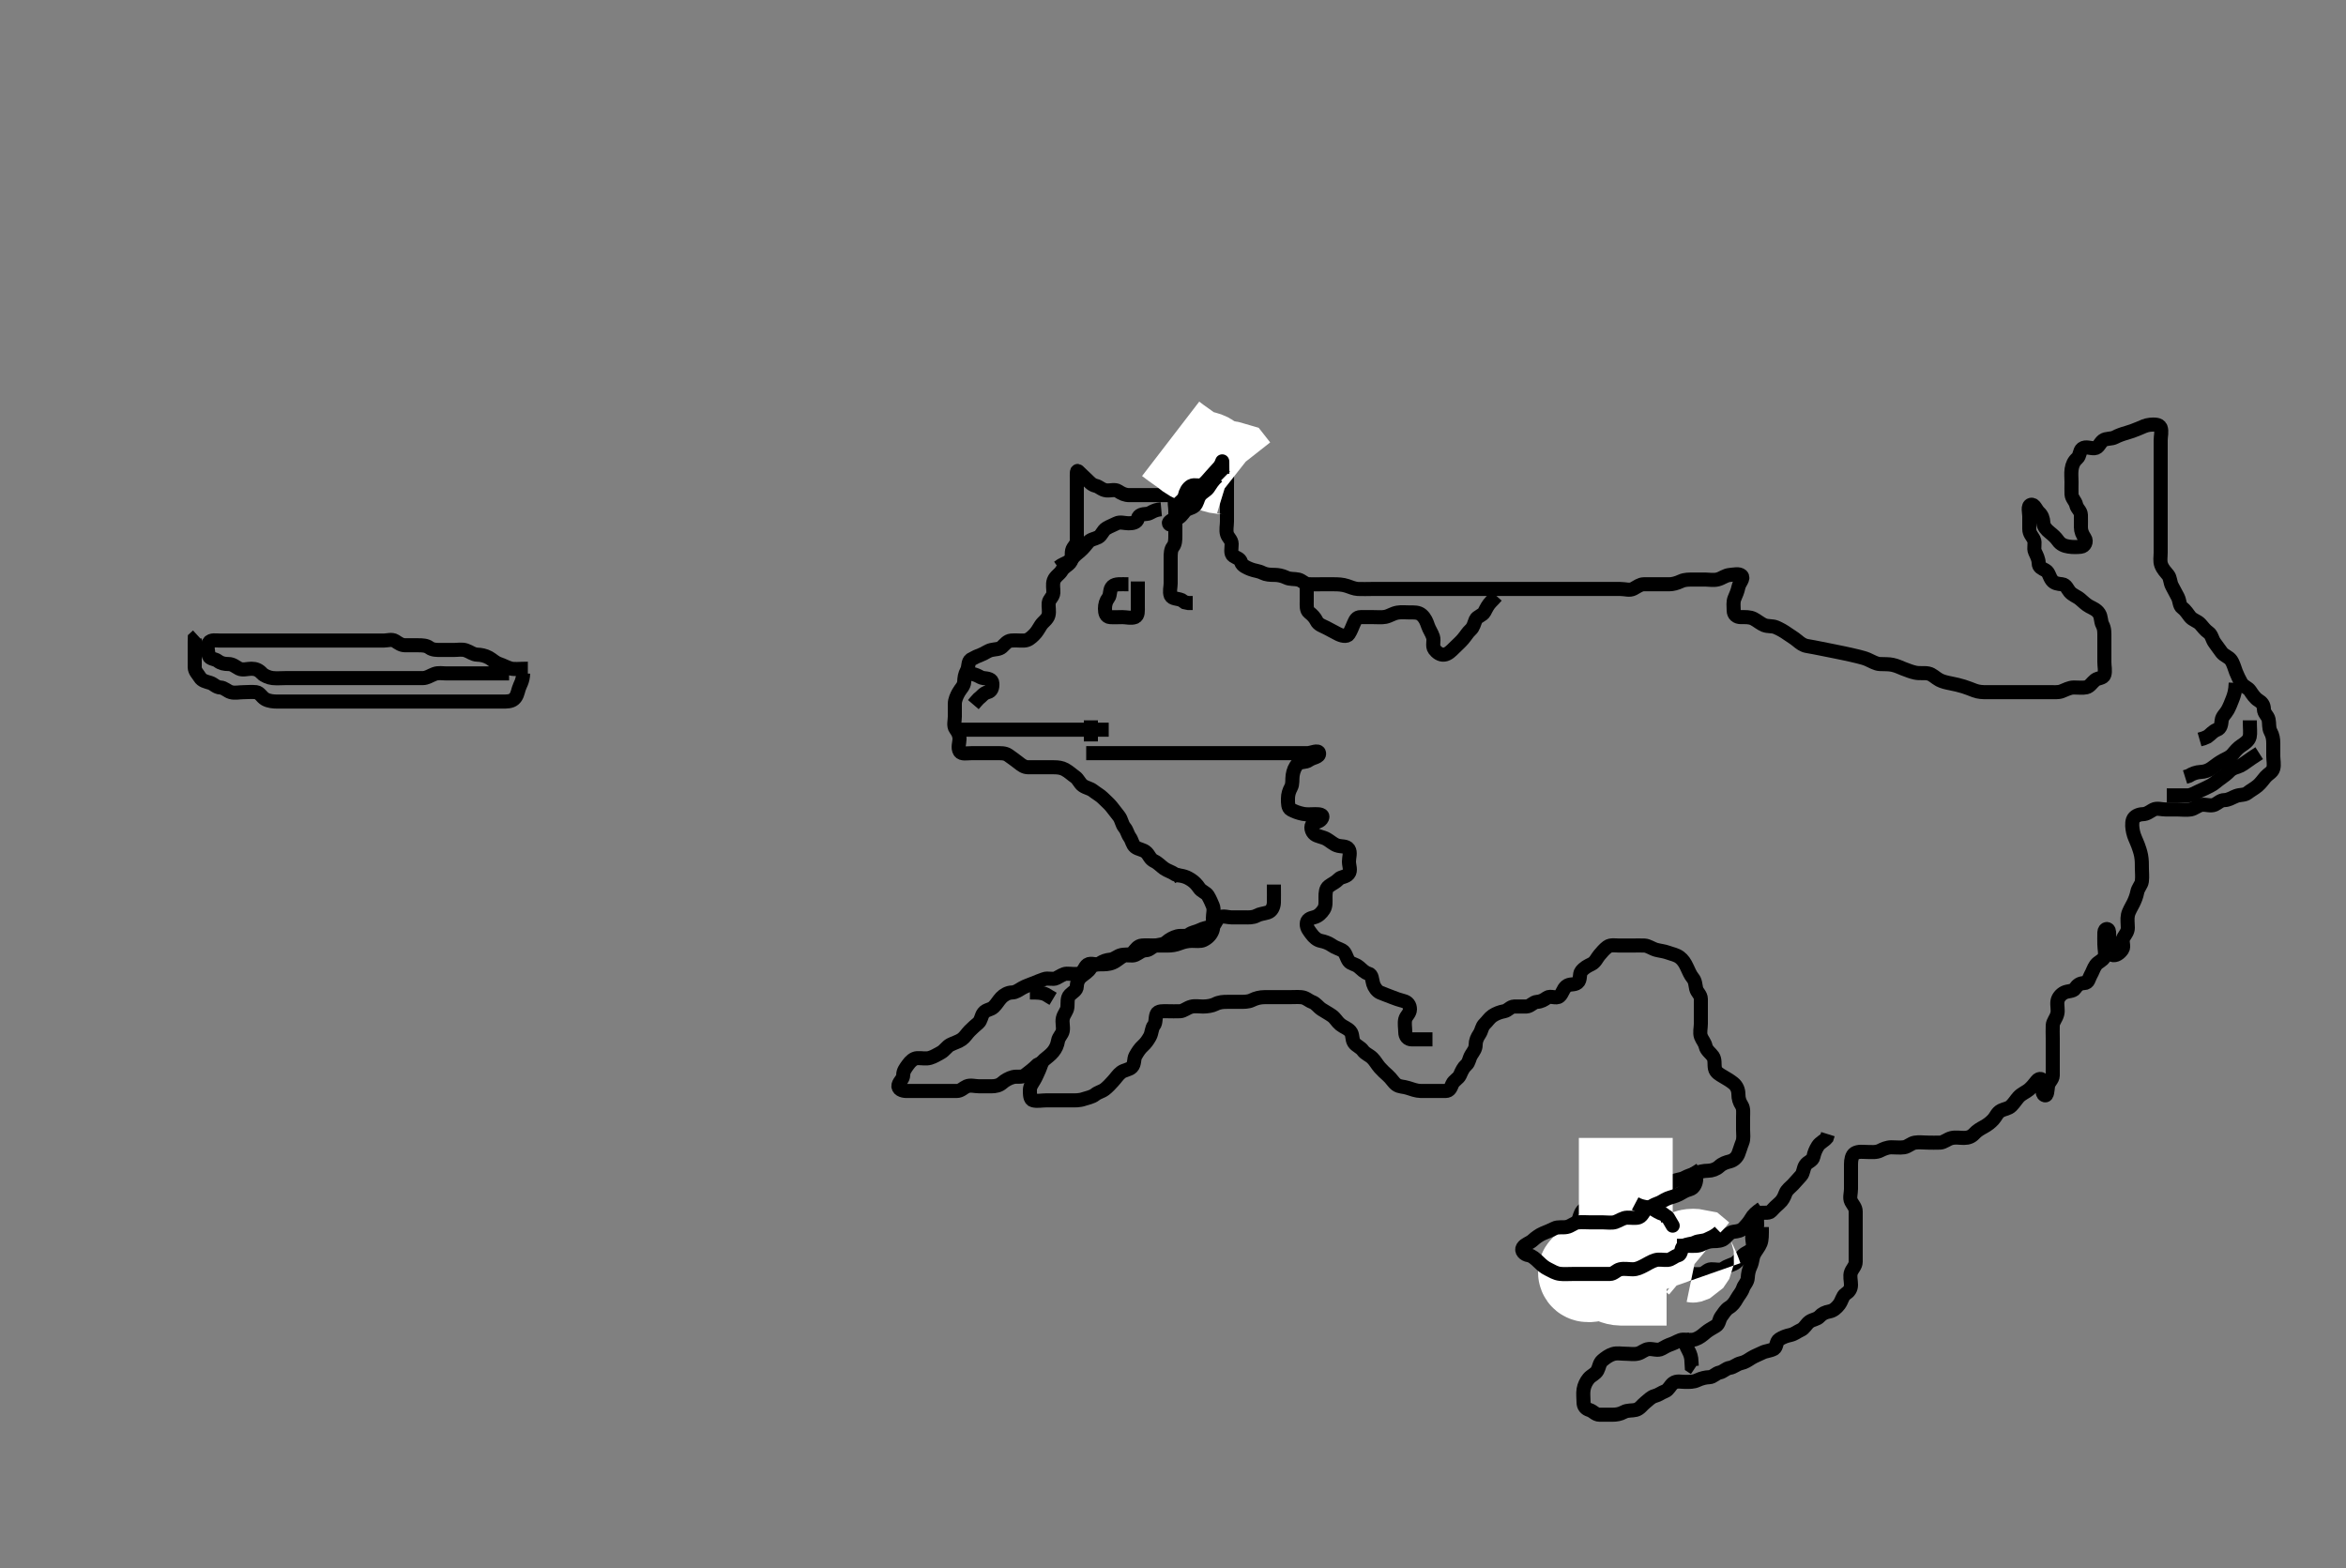 <svg width="500" height="334.262" xmlns="http://www.w3.org/2000/svg" xmlns:svg="http://www.w3.org/2000/svg" xmlns:xlink="http://www.w3.org/1999/xlink">
 <rect width="100%" height="100%" fill="#808080" stroke="none"/>
 <!-- Created with SVG-edit - http://svg-edit.googlecode.com/ -->
 <g display="inline" class="layer">
  <title>Layer 1</title>
  <path t="0,157,164,165,178,197,197,205,221,252,260,277,277,284,293,310,380,380,396,412,412,420,436,500,516,527,532,548,580,589,604,636,692,701,710,727,727,744,744,764,788,820,837,852,861,861,878,916,932,944,964,972,988,1012,1012,1052,1068,1078,1095,1100,1112,1132,1145,1145,1180,1204,1221,1244,1276,1300,1340,1380,1380,1396,1412,1524,1556,1716,1764,1892,1932,1964,2020,2044,2052,2084,2140,2156,2164,2196,2220,2231,2236,2252,2264,2282,2292,2293,2356,2356,2452,2468,2477,2485,2500,2588,2589,2599,2604,2604,2615,2621,2621,2637,2748,2748,2756,2765,2772,2788,2900,2908,2916,2916,2924,2932,2933,2940,2950,2956,3060,3076,3076,3084,3085,3092,3100,3140,3172,3183,3183,3200,3204,3228,3292,3324,3333,3484,3492,3492,3500,3508,3508,3876,3892,3916,3916" d="M112.5,142.531C110.675,142.531 109.637,142.705 108.805,142.474C108.029,142.259 107.15,141.767 106.361,141.506C105.512,141.224 104.949,140.591 104.2,140.178C103.361,139.717 102.5,139.556 101.7,139.531C100.799,139.502 100.19,138.913 99.3,138.616C98.442,138.33 97.615,138.531 96.675,138.531C95.667,138.531 94.911,138.531 94,138.531C93.1,138.531 92.189,138.548 91.5,138.031C90.874,137.561 90,137.531 89.1,137.531C88.2,137.531 87.3,137.531 86.4,137.531C85.5,137.531 84.952,137.085 84.215,136.616C83.523,136.177 82.5,136.531 81.743,136.531C80.675,136.531 79.984,136.531 79.021,136.531C78.1,136.531 77.2,136.531 76.3,136.531C75.4,136.531 74.5,136.531 73.7,136.531C72.8,136.531 71.9,136.531 71,136.531C70.1,136.531 69.2,136.531 68.3,136.531C67.4,136.531 66.5,136.531 65.7,136.531C64.8,136.531 63.9,136.531 63,136.531C62.1,136.531 61.2,136.531 60.3,136.531C59.4,136.531 58.5,136.531 57.7,136.531C56.8,136.531 55.9,136.531 55,136.531C54.1,136.531 53.2,136.531 52.3,136.531C51.4,136.531 50.5,136.531 49.7,136.531C48.8,136.531 47.9,136.531 47,136.531C46.1,136.531 44.93,136.275 44.536,136.967C44.059,137.805 44.332,138.847 44.501,139.73C44.646,140.486 45.798,140.372 46.447,140.884C47.062,141.368 47.8,141.531 48.7,141.531C49.6,141.531 50.177,142.1 50.936,142.495C51.703,142.894 52.7,142.531 53.6,142.531C54.5,142.531 55.18,142.812 55.833,143.531C56.275,144.016 57.322,144.437 58.089,144.52C58.995,144.618 59.9,144.531 60.8,144.531C61.7,144.531 62.6,144.531 63.5,144.531C64.3,144.531 65.257,144.531 66.153,144.531C66.847,144.531 67.875,144.531 68.821,144.531C69.675,144.531 70.615,144.531 71.5,144.531C72.3,144.531 73.2,144.531 74.1,144.531C75,144.531 75.9,144.531 76.8,144.531C77.7,144.531 78.6,144.531 79.385,144.531C80.325,144.531 81.333,144.531 82.089,144.531C83,144.531 83.9,144.531 84.8,144.531C85.701,144.531 86.667,144.531 87.5,144.531C88.333,144.531 89.196,144.541 90.1,144.531C91,144.52 91.703,143.988 92.6,143.652C93.451,143.334 94.3,143.531 95.2,143.531C96.1,143.531 97,143.531 97.9,143.531C98.8,143.531 99.7,143.531 100.6,143.531C101.5,143.531 102.3,143.531 103.136,143.531C104.153,143.531 104.847,143.531 105.864,143.531L106.805,143.531L107.667,143.531L108.5,143.531" id="svg_1" stroke-width="3" stroke="#000" fill="none"/>
  <path t="5382,5556,5564,5593,5604,5612,5622,5652,5673,5690,5692,5716,5741,5748,5748,5772,5789,5884,5900,5900,5908,5916,5924,5924,5932,6013,6028,6044,6068,6068,6116,6132,6132,6156,6173,6191,6191,6196,6207,6236,6257,6257,6269,6284,6292,6300,6324,6372,6391,6407,6407,6444,6444,6476,6492,6500,6532,6556,6580,6580,6604,6625,6641,6641,6740,6748,6748,6758,6764,6765,6775,6780,6780,6796,6900,6909,6916,6940,6940,6948,7076,7092,7124,7132,7156,7300,7356,7484,7541,7652,7684,7684,7700,7772,7876,7884" d="M111.5,143.531C111.443,145.231 110.814,145.953 110.557,146.831C110.304,147.695 110.156,148.488 109.5,149.031C108.897,149.53 108,149.531 107.1,149.531C106.2,149.531 105.3,149.531 104.4,149.531C103.5,149.531 102.7,149.531 101.8,149.531C100.9,149.531 99.979,149.531 99.016,149.531C98.325,149.531 97.385,149.531 96.4,149.531C95.5,149.531 94.7,149.531 93.8,149.531C92.9,149.531 92,149.531 91.089,149.531C90.179,149.531 89.325,149.531 88.385,149.531C87.5,149.531 86.7,149.531 85.8,149.531C84.864,149.531 84.016,149.531 83.153,149.531C82.257,149.531 81.3,149.531 80.4,149.531C79.5,149.531 78.7,149.531 77.8,149.531C76.9,149.531 76,149.531 75.1,149.531C74.2,149.531 73.3,149.531 72.4,149.531C71.5,149.531 70.743,149.531 69.847,149.531C68.984,149.531 68.021,149.531 67.1,149.531C66.2,149.531 65.3,149.531 64.4,149.531C63.5,149.531 62.7,149.531 61.8,149.531C60.864,149.531 60.016,149.533 59.153,149.531C58.253,149.529 57.294,149.443 56.521,149.01C55.789,148.601 55.347,147.616 54.613,147.532C53.681,147.426 52.667,147.531 51.911,147.531C51,147.531 50.066,147.771 49.205,147.526C48.427,147.306 47.791,146.57 46.983,146.532C46.042,146.489 45.559,145.772 44.795,145.535C43.939,145.271 43.06,145.128 42.584,144.332C42.17,143.64 41.518,143.095 41.5,142.231C41.481,141.331 41.5,140.431 41.5,139.531C41.5,138.731 41.5,137.831 41.5,136.931L41.521,136.052L42.147,135.478" id="svg_2" stroke-width="3" stroke="#000" fill="none"/>
  <path t="12404,12604,12612,12622,12638,12756,12772,12860,12876,12876,12889,12900,13044,13060,13060,13073,13076,13140,13148,13172,13189,13212,13223,13252,13316,13564,13612,13636,13684,13708,13756,13884,13884,13908,13988,14028,14060,14092,14172,14308,14325,14325,14380,14392,14404,14436,14452,14500,14692,14700,14732,14836,14836,14884,14932,14948,14972,14972,14996,15028,15052,15052,15076,15124,15164,15204,15204,15236,15276,15295,15311,15316,15340,15372,15380,15388,15404,15428,15436,15540,15564,15636,15645,15676,15708,15716,15740,15756,15812,15836,15892,15956,15980,15980,16036,16134,16164,16164,16204,16244,16292,16340,16548,16628,16732,16740,16756,16788,16820,16820,16836,16964,17068,17164,17172,17196,17436,17449,17450,17468,17468,17748,17980,18140,18151,18151,18156,18168,18364,18428,18428,18484,18502,18508,18692,18703,18708,18708,18724,18748,18770,18876,18886,18892,18908,19036,19044,19053,19060,19070,19070,19116,19116,19124,19148,19228,19244,19254,19276,19300,19321,19324,19356,19364,19380,19460,19471,19476,19488,19676,19676,19688,19692,19705,19705,19708,19716,20004,20004,20028" d="M249.5,105.531C247.8,105.531 246.9,105.531 246,105.531C245.1,105.531 244.2,105.531 243.3,105.531C242.4,105.531 241.5,105.531 240.7,105.531C239.8,105.531 239.113,105.216 238.333,104.698C237.626,104.227 236.74,104.599 235.852,104.526C234.824,104.442 234.329,103.718 233.5,103.531C232.616,103.331 232.163,102.68 231.525,102.106C230.947,101.585 230.364,100.989 229.784,100.447C229.441,100.126 229.5,101.031 229.5,101.931C229.5,102.831 229.5,103.731 229.5,104.631C229.5,105.531 229.5,106.331 229.5,107.231C229.5,108.131 229.5,109.031 229.5,109.931C229.5,110.831 229.5,111.731 229.5,112.631C229.5,113.531 229.519,114.331 229.5,115.231C229.482,116.095 228.682,116.525 228.501,117.332C228.305,118.209 228.646,119.254 228.064,119.92C227.454,120.618 226.715,120.878 226.279,121.631C225.823,122.417 224.903,122.828 224.585,123.731C224.286,124.584 224.537,125.532 224.5,126.331C224.457,127.249 223.584,127.685 223.5,128.531C223.421,129.327 223.688,130.259 223.464,131.131C223.241,131.997 222.298,132.552 221.857,133.231C221.342,134.023 221.011,134.717 220.333,135.364C219.701,135.968 219.144,136.502 218.2,136.531C217.3,136.558 216.396,136.442 215.5,136.531C214.654,136.615 214.194,137.301 213.553,137.884C212.973,138.41 212.178,138.336 211.301,138.532C210.494,138.713 209.925,139.239 209.111,139.542C208.377,139.814 207.763,140.09 206.936,140.567C206.247,140.965 206.502,142.151 206.075,142.931C205.624,143.753 205.537,144.532 205.5,145.331C205.457,146.249 204.726,146.801 204.279,147.631C203.929,148.279 203.505,149.131 203.5,150.031C203.495,150.931 203.5,151.831 203.5,152.731C203.5,153.631 203.163,154.68 203.667,155.364C204.147,156.017 204.5,156.631 204.5,157.531C204.5,158.331 204.05,159.377 204.557,160.174C204.953,160.796 206.1,160.531 207,160.531C207.9,160.531 208.804,160.531 209.821,160.531C210.5,160.531 211.478,160.531 212.299,160.531C213.2,160.531 214.168,160.454 214.9,160.967C215.69,161.521 216.318,161.976 217.064,162.556C217.688,163.042 218.262,163.529 219.153,163.531C220.016,163.533 220.979,163.531 221.9,163.531C222.8,163.531 223.7,163.531 224.6,163.531C225.5,163.531 226.291,163.632 227,164.031C227.879,164.525 228.445,165.103 229.111,165.556C229.838,166.052 230.118,166.994 230.785,167.446C231.545,167.959 232.312,168.02 232.936,168.506C233.682,169.086 234.5,169.531 235,170.031C235.7,170.731 236.361,171.277 236.889,171.931C237.491,172.675 237.991,173.341 238.475,173.967C239.052,174.713 239.086,175.68 239.667,176.364C240.232,177.031 240.278,177.747 240.784,178.447C241.286,179.14 241.318,179.99 241.936,180.506C242.569,181.033 243.699,181.063 244.333,181.698C244.968,182.332 245.103,183.111 246,183.531C246.793,183.902 247.427,184.62 248.1,185.095C248.835,185.613 249.7,185.815 250.5,186.364L251.215,186.615L251.721,187.41" id="svg_3" stroke-width="3" stroke="#000" fill="none"/>
  <path t="24005,24132,24172,24182,24236,24268,24292,24364,24372,24412,24420,24451,24475,24603,24619,24635,24667,24867,24868,24876,24923,24995,24995,25004,25017,25028,25035,25035,25044,25044,25051,25060,25099,25163,25187,25204,25267,25276,25276,25291,25307,25307,25331,25351,25356,25356,25387,25396,25435,25451,25452,25460,25475,25491,25523,25539,25555,25569,25569,25580,25603,25619,25651,25675,25676,25686,25686,25692,25702,25708,25731,25753,25753,25756,25795,25811,25811,25820,25836,25852,25852,25870,25886,25907,25919,25937,25955,26003,26012,26051,26075,26115,26139,26148,26148,26179,26307,26308,26320,26324,26339,26348,26507,26508,26521,26532,26683,26692,26705,26708,26732,26787,26835,26867,26907,26931,26971,27005,27027,27043,27059,27083,27084,27092,27107,27131,27140,27148,27156,27173,27211,27223,27243,27291,27307,27308,27323,27340,27348,27363,27373,27466,27531,27539,27548,27611,27659,27699,27700,27715" d="M250.5,186.531C252.2,186.588 253.024,186.991 253.796,187.478C254.498,187.921 255.099,188.54 255.553,189.235C256.048,189.993 257.052,190.229 257.443,190.888C257.923,191.697 258.171,192.338 258.479,193.052C258.828,193.859 258.5,194.831 258.5,195.731C258.5,196.631 258.686,197.573 258.415,198.331C258.092,199.232 257.42,199.921 256.5,200.364C255.853,200.676 254.9,200.526 254,200.531C253.089,200.536 252.181,200.759 251.5,201.031C250.525,201.419 249.701,201.53 248.8,201.531C247.9,201.532 247,201.531 246.1,201.531C245.2,201.531 244.296,201.449 243.4,201.531C242.489,201.615 242.135,202.28 241.479,203.01C240.924,203.628 239.963,203.357 239.021,203.552C238.154,203.731 237.513,204.446 236.7,204.53C235.805,204.622 235.113,204.845 234.333,205.364C233.626,205.835 232.547,205.102 231.785,205.616C231.118,206.067 230.956,207.272 230.1,207.495C229.228,207.722 228.299,207.523 227.333,207.531C226.685,207.536 225.89,208.083 225.143,208.474C224.394,208.865 223.351,208.361 222.5,208.698C221.797,208.976 220.959,209.252 220.21,209.584C219.329,209.973 218.673,210.12 217.857,210.588C217.045,211.054 216.5,211.506 215.7,211.531C214.799,211.56 213.98,212.032 213.4,212.631C212.837,213.212 212.409,214.017 211.784,214.615C211.083,215.286 210.201,215.135 209.614,215.888C209.092,216.558 209.138,217.467 208.5,218.031C207.917,218.546 207.274,219.074 206.621,219.752C206.064,220.332 205.625,221.072 204.979,221.531C204.282,222.026 203.341,222.267 202.5,222.698C201.836,223.038 201.283,223.957 200.5,224.364C199.756,224.751 199.078,225.217 198.2,225.474C197.334,225.727 196.399,225.483 195.5,225.531C194.697,225.574 194.037,226.204 193.525,226.92C193.017,227.631 192.513,228.236 192.5,229.131C192.487,230.01 191.702,230.461 191.505,231.235C191.273,232.146 192.301,232.53 193.2,232.531C194.1,232.532 195,232.531 195.9,232.531C196.8,232.531 197.7,232.531 198.6,232.531C199.5,232.531 200.3,232.531 201.2,232.531C202.1,232.531 203,232.533 203.9,232.531C204.796,232.529 205.307,231.86 206.021,231.552C206.828,231.203 207.8,231.531 208.7,231.531C209.6,231.531 210.5,231.531 211.3,231.531C212.2,231.531 212.992,231.342 213.584,230.815C214.186,230.279 215.037,229.784 215.9,229.567C216.774,229.347 217.8,229.693 218.447,229.178C219.066,228.686 219.8,228.174 220.5,227.531L221.1,226.967L221.889,226.556" id="svg_4" stroke-width="3" stroke="#000" fill="none"/>
  <path t="31820,31987,31987,32021,32021,32028,32163,32171,32187,32187,32203,32228,32235,32259,32275,32291,32291,32308,32318,32355,32371,32385,32396,32419,32419,32427,32443,32451,32468,32485,32492,32523,32539,32552,32569,32587,32619,32628,32643,32652,32669,32691,32715,32739,32753,32771,32771,32795,32795,32819,32859,32869,32869,32886,32891,32923,32936,32939,32964,33003,33011,33019,33059,33075,33091,33131,33164,33187,33187,33211,33251,33300,33321,33337,33364,33419,33475,33476,33492,33555,33619,33652,33675,33700,33708,33722,33732,33763,33795,33883,33884,33932,34019,34043,34083,34092,34147,34243,34259,34284,34300,34300,34316,34323,34340,34356,34356,34364,34374,34380,34390,34407,34412,34423,34440,34468,34475,34515,34531,34541,34541,34563,34564,34587,34611,34627,34641,34644,34668,34691,34731,34747,34763,34827,34867,34908,34916,34939,34979,34995,35019,35052,35052,35107,35116,35131,35147,35148,35267,35275,35276,35284,35307,35523,35531,35532,35542,35547,35563,35747,35759,35759,35763,35764,35764,35947,35960,35963,35977,35979,35995,35995,36143,36160,36160,36267,36277,36277,36283,36284,36294,36311,36395,36419,36428,36429,36439,36452,36453,36454,36462,36467,36478,36691,36699,36712,36712,36715,36728,36915,36929,36929,36931,36947,37267,37280,37280,37283,37283,37296,37523,37523,37539,37595,37595,37614,37635,37675,37747,37755,37779,37811,37811,37819,37851,37867,37881,37884,37893,37947,37955,37955,37971,37982,38035,38059,38067,38099,38115,38139,38171,38187,38199,38203,38216,38233,38275,38283,38307,38307,38323,38355,38371,38383,38387,38403,38435,38451,38475,38515,38515,38523,38547,38547,38566,38611,38611,38683,38715,38715,38733,38751,38755,38779,38787,39019,39034,39219,39227,39228,39235,39236,39251,39259,39547,39555,39555,39568,39571,39572,39755,39755,39769,39769,39771,39780,39780,39795,39843,39853,39859,39899,39923,39936,39954,39987,40027,40059,40075,40123,40139,40139,40154,40164,40195,40211,40227,40243,40339,40355,40363,40364,40379,40411,41331,41339,41340,41340,41371,41371,41371,41563,41563,41573,41579,41579,41590,41595,41607,41611,41635,41667,41683,41707,41731,41747,41747,41787,41867,41875,41883,41979,41991,41995,42019,42019,42084,42092,42099,42115,42115,42155,42155,42163,42179,42192,42195,42209,42211,42227,42251,42260,42260,42267,42276,42299,42323,42323,42347,42360,42363,42379,42379,42393,42393,42409,42411,42421,42475,42483,42493,42515,42555,42579,42593,42610,42612,42620,42635,42659,42683,42723,42755,42835,42867,42883,42939,42960,42979,43035,43075,43084,43171,43171,43194,43204,43204,43213,43331,43345,43345,43347,43362,43362,43491,43512,43512,43529,43547,43562,43579,43580,43596,43613,43629,43651,43683,43696,43699,43715,43730,43731,43747,43787,43803,43819,43843,43883,43883,43923,43946,43946,43956,43995,44003,44035,44051,44064,44163,44180,44219,44739,44755,44755,44765,44883,44899,44899,44947,44971,44987,44987,45019,45035,45051,45083,45107,45117,45133,45155,45187,45200,45200,45235,45235,45251,45267,45276,45339,45350,45350" d="M271.5,188.531C271.5,190.536 271.538,191.281 271.5,192.388C271.471,193.223 271.066,194.205 270.2,194.474C269.339,194.741 268.546,194.773 267.8,195.178C267.039,195.592 266.1,195.531 265.2,195.531C264.3,195.531 263.4,195.531 262.5,195.531C261.7,195.531 260.663,195.096 259.857,195.588C259.119,196.039 259.066,197.205 258.2,197.474C257.339,197.741 256.463,197.857 255.7,198.247C254.947,198.631 254.062,198.694 253.447,199.178C252.798,199.69 251.774,199.347 250.9,199.567C250.037,199.784 249.186,200.279 248.584,200.815C247.992,201.342 247.178,201.336 246.301,201.532C245.494,201.713 245.065,202.512 244.2,202.531C243.302,202.55 242.752,203.159 241.979,203.51C241.179,203.874 240.147,203.392 239.4,203.752C238.665,204.107 238.047,204.796 237.153,205.174C236.283,205.541 235.4,205.531 234.5,205.531C233.7,205.531 232.83,205.641 232.416,206.332C231.939,207.127 231.14,207.538 230.475,208.106C229.878,208.614 229.519,209.332 229.5,210.231C229.481,211.095 228.659,211.41 228.021,212.052C227.382,212.695 227.582,213.735 227.5,214.631C227.416,215.542 226.739,216.069 226.521,217.031C226.322,217.909 226.667,218.847 226.499,219.73C226.354,220.487 225.645,220.979 225.495,221.831C225.332,222.759 225.018,223.468 224.447,224.174C223.856,224.905 223.148,225.358 222.553,225.884C221.915,226.447 221.844,227.221 221.479,228.01C221.123,228.781 220.864,229.443 220.443,230.174C219.975,230.985 219.5,231.531 219.5,232.331C219.5,233.231 219.491,234.343 220.204,234.526C221.072,234.75 222,234.531 222.9,234.531C223.8,234.531 224.7,234.531 225.6,234.531C226.5,234.531 227.3,234.531 228.2,234.531C229.1,234.531 230.04,234.573 230.984,234.247C231.692,234.002 232.739,233.829 233.379,233.31C234.051,232.764 234.79,232.68 235.447,232.178C236.124,231.662 236.63,231.074 237.216,230.447C237.859,229.758 238.25,229.083 238.936,228.556C239.59,228.054 240.689,227.992 241.215,227.447C241.881,226.757 241.601,225.74 242,225.031C242.494,224.152 242.947,223.477 243.525,222.956C244.163,222.382 244.624,221.753 245.075,220.931C245.503,220.151 245.427,219.181 245.925,218.556C246.411,217.948 246.16,217.067 246.511,216.142C246.787,215.412 247.9,215.531 248.8,215.531C249.7,215.531 250.601,215.579 251.5,215.531C252.303,215.488 252.922,214.828 253.9,214.567C254.674,214.361 255.6,214.535 256.385,214.531C257.325,214.526 258.332,214.361 258.979,214.031C259.898,213.562 260.7,213.531 261.6,213.531C262.5,213.531 263.3,213.531 264.2,213.531C265.1,213.531 266.021,213.557 266.805,213.178C267.693,212.749 268.521,212.541 269.5,212.531C270.289,212.523 271.015,212.531 272.089,212.531C272.9,212.531 273.8,212.531 274.7,212.531C275.6,212.531 276.503,212.467 277.3,212.531C278.343,212.615 278.863,213.267 279.649,213.556C280.493,213.867 280.935,214.642 281.685,215.131C282.471,215.643 283.155,215.987 283.889,216.506C284.603,217.01 284.939,217.773 285.667,218.364C286.363,218.93 287.148,219.096 287.796,219.831C288.379,220.493 288.071,221.484 288.585,222.246C289.037,222.913 289.972,223.197 290.475,223.92C290.942,224.593 291.824,224.863 292.5,225.531C293.086,226.11 293.495,226.902 294.075,227.556C294.579,228.126 295.261,228.76 295.795,229.231C296.572,229.917 296.948,230.693 297.61,231.178C298.279,231.669 299.119,231.56 300.095,231.884C300.858,232.136 301.874,232.513 302.821,232.531C303.5,232.544 304.615,232.531 305.5,232.531C306.3,232.531 307.2,232.542 308.1,232.531C308.979,232.52 309.171,231.847 309.521,231.052C309.854,230.293 310.853,229.849 311.143,229.179C311.561,228.211 311.888,227.516 312.525,226.956C313.115,226.439 313.097,225.593 313.585,224.816C314.05,224.076 314.5,223.531 314.5,222.731C314.5,221.831 314.815,221.144 315.333,220.364C315.804,219.657 315.785,218.853 316.416,218.247C316.989,217.697 317.441,216.954 318.111,216.506C318.846,216.013 319.711,215.698 320.6,215.531C321.396,215.381 321.856,214.56 322.7,214.531C323.599,214.5 324.501,214.568 325.3,214.531C326.218,214.488 326.715,213.592 327.6,213.531C328.498,213.469 329.054,213.113 329.721,212.652C330.451,212.148 331.68,212.908 332.333,212.364C333.023,211.79 333.057,210.874 333.8,210.235C334.551,209.59 335.501,210.024 336.215,209.446C336.959,208.842 336.513,207.68 337.021,207.031C337.621,206.263 338.334,205.897 339.2,205.478C340.018,205.083 340.352,204.166 340.853,203.584C341.408,202.938 341.894,202.325 342.584,201.815C343.268,201.309 344.336,201.531 345.101,201.531C346.095,201.531 346.843,201.531 347.864,201.531C348.7,201.531 349.601,201.483 350.5,201.531C351.303,201.574 352.102,202.206 352.985,202.447C353.693,202.64 354.704,202.741 355.479,203.031C356.338,203.352 357.258,203.49 358,204.052C358.665,204.555 359.115,205.243 359.525,206.131C359.9,206.943 360.267,207.828 360.784,208.447C361.333,209.104 361.305,209.853 361.501,210.73C361.682,211.537 362.482,211.966 362.5,212.931C362.517,213.831 362.5,214.731 362.5,215.631C362.5,216.531 362.5,217.331 362.5,218.231C362.5,219.131 362.211,220.083 362.511,220.92C362.774,221.657 363.329,222.162 363.521,223.031C363.707,223.878 364.593,224.456 365.064,225.131C365.576,225.865 365.326,226.848 365.503,227.731C365.672,228.58 366.565,229.047 367.188,229.416C368.186,230.008 368.734,230.317 369.433,230.878C370.169,231.47 370.496,232.33 370.5,233.167C370.505,234.179 370.725,234.851 371.216,235.614C371.634,236.263 371.5,237.231 371.5,238.131C371.5,239.031 371.5,239.931 371.5,240.831C371.5,241.731 371.683,242.685 371.333,243.531C371.009,244.316 370.82,245.094 370.489,245.92C370.174,246.71 369.5,247.323 368.699,247.53C367.827,247.754 367.108,247.975 366.4,248.631C365.806,249.181 364.9,249.52 364,249.531C363.089,249.542 362.181,249.759 361.5,250.031C360.525,250.42 359.805,250.584 359,251.031C358.2,251.475 357.202,251.372 356.553,251.884C355.938,252.368 355.2,252.531 354.3,252.531C353.4,252.531 352.5,252.531 351.7,252.531C350.8,252.531 350.113,252.845 349.333,253.364C348.626,253.835 347.7,253.513 346.8,253.531C345.899,253.549 345.115,253.983 344.4,254.631C343.875,255.107 342.959,255.252 342.21,255.584C341.329,255.973 340.588,256.167 339.857,256.588C339.046,257.056 338.362,257.208 337.667,257.698C336.952,258.201 336.783,258.931 336.496,259.826C336.252,260.587 335.513,261.052 335.5,261.931C335.487,262.826 334.774,263.405 334.511,264.142C334.211,264.979 334.5,265.931 334.5,266.831C334.5,267.731 334.244,268.756 334.721,269.41C335.232,270.109 335.173,271.013 335.857,271.474C336.641,272.001 337.7,271.531 338.6,271.531C339.5,271.531 340.3,271.531 341.136,271.531C342.153,271.531 342.847,271.531 343.864,271.531C344.8,271.531 345.701,271.531 346.385,271.531C347.325,271.531 348.333,271.531 349.195,271.531C350.021,271.531 350.984,271.531 351.847,271.531C352.743,271.531 353.7,271.531 354.6,271.531C355.5,271.531 356.3,271.531 357.2,271.531C358.1,271.531 359,271.531 359.9,271.531C360.8,271.531 361.709,271.655 362.6,271.531C363.402,271.419 363.856,270.56 364.7,270.531C365.599,270.5 366.638,270.853 367.333,270.364C368.049,269.862 368.757,269.704 369.5,269.364C370.303,268.997 370.789,268.22 371.5,267.531C372.091,266.958 373.149,266.743 373.479,266.01C373.841,265.208 373.305,264.209 373.501,263.332C373.682,262.525 374.49,262.01 374.5,261.131C374.511,260.231 374.262,259.091 374.943,258.652C375.574,258.246 376.91,258.756 377.447,258.174C378.063,257.508 378.465,257.086 379.215,256.447C379.88,255.879 380.238,255.169 380.525,254.382C380.829,253.55 381.612,253.052 382.147,252.478C382.787,251.793 383.318,251.17 383.853,250.584C384.38,250.005 384.317,249.035 384.785,248.332C385.315,247.537 386.306,247.47 386.5,246.531C386.663,245.743 386.956,245.005 387.447,244.235C387.897,243.53 388.796,243.174 389.333,242.531L389.584,241.731" id="svg_5" stroke-width="3" stroke="#000" fill="none"/>
  <path t="46789,46995,47006,47012,47012,47020,47020,47037,47037,47044,47059,47091,47091,47103,47119,47119,47147,47187,47195,47203,47219,47243,47243,47252,47259,47269,47275,47287,47302,47363,47371,47379,47387,47395,47403,47420,47420,47451,47469,47475,47515,47523,47547,47555,47579,47595,47611,47611,47620,47637,47653,47675,47699,47699,47707,47720,47723,47731,47739,47771,47779,47803,47820,47827,47859,47859,47883,47907,47923,47947,47963,47979,48011,48027,48067,48107,48163,48187,48205,48221,48222,48238,48255,48259,48259,48323,48347,48347,48355,48387,48395,48419,48427,48439,48455,48491,48499,48531,48531,48555,48579,48579,48595,48611,48627,48627,48639,48659,48673,48675,48699,48747,48756,48756,48811,48823,48827,48843,48859,48883,48899,48899,48915,48924,48940,48947,48963,48974,48995,49007,49023,49040,49041,49057,49075,49099,49107,49115,49124,49131,49141,49158,49179,49179,49211,49227,49252,49252,49260,49283,49307,49326,49347,49359,49379,49392,49419,49475,49492,49509,49526,49547,49587,49587,49609,49626,49636,49659,49683,49699,49709,49716,49731,49771,49795,49810,49810,49820,49851,49860,49883,50059,50083,50083,50099,50131,50163,50219,50227,50243,50243,50267,50283,50315,50331,50347,50360,50361,50378,50379,50387,50403,50411,50419,50491,50491,50510,50528,50531,50563,50595,50611,50628,50635,50675,50707,50763,50771,50787,51019,51035,51059,51079,51079,51083,51107,51115,51139,51139,51187,51275,51299,51315,51331,51331,51643,51651,51667,51691,51971,52155,52171,52182,52199,52203,52235,52251,52266,52275,52315,52315,52323,52347,52379,52403,52419,52435,52451,52466,52466,52491,52691,52739,52750,52771,52784,52800,52817,52833,52835,52835,52851,52883,53020,53051,53075,53100,53139,53171,53185,53251,53259,53268,53291,53307,53324,53335,53352,53353,53611,53627,53636,53652,53652,53659,53675,53883,54131,54139,54153,54227,54259,54259,54291,54307,54331,54331,54355,54371,54411,54443,54459,54523,54523,54555,54572,54579,55299,55299,55307,55307,55307,55323,55323,55324,55325,55325,55325,55331,55331,55355,55355,55675,55675,55691,55723,55747,55764,55787,55867,55891,55931,55947,55963,55963,55975,56035,56058,56067,56077,56099,56099,56109,56139,56147,56163,56175,56193,56209,56226,56243,56275,56275,56283,56299,56299,56310,56331,56343,56363,56377,56379,56411,56499,56515,56531,56547,56563,56577,56594,56594,56610,56619,56635,56651,56661,56677,56683,56694,56700,56716,56716,56727,56744,56747,56771,56779,56779,56795,56811,56835,56835,56846,56846,56851,56862,56878,56878,56883,56894,56899,56899,56912,56915,56928,56931,56931,56945,56945,56962,56963,56979,56995,57012,57020,57020,57091,57131,57171,57179,57196,57203,57214,57219,57220,57243,57275,57296,57299,57315,57331,57346,57379,57379,57411,57430,57430,57451,57463,57483,57515,57530,57530,57547,57563,57595,57613,57630,57647,57651,57675,57675,57683,57699,57747,57763,58099,58115,58116,58131,58132,58132,58139,58140,58140,58151,58157,58157,58169,58187,58211,58219,58235,58251,58307,58307,58331,58379,58399,58403,58435,58435,58459,58491,58523,58563,58571,58603,58603,58627,58659,58667,58683,58707,58731,58750,58771,58771,58803,58816,58867,59027,59035,59051,59051,59067,59084,59091,59092,59103,59108,59108,59119,59139,59151,59155,59168,59171,59184,59201,59203,59419,59434,59436,59451,59459,59460,59491,59502,59507,59531,59539,59551,59555,59555,59571,59603,59619,59620,59635,59652,59652,59707,59718,59735,59739,59771,59795,59795,59819,59843,59875,59891,59902,59902,59919,59936,59964,59987,59989,59989,60011,60036,60075,60099,60119,60136,60137,60139,60171,60275,60286,60307,60320,60323,60483,60491,60503,60507,60507,60520,60521,60523,60538,60554,60555,60595,60595,60611,60612,60622,60627,60627,60639,60639,60639,60643,60643,60655,60655,60675,60675,60688,60771,60771,60788,60788,60795,60796,60796,60796,60807,60807,60811,60812,60823,60823,60827,60947,60955,60971,60971,60972,60988,60989,60989,60995,60996,60996,61139,61139,61155,61172,61172,61173,61173,61173,61189,61189,61190,61190,61190,61195,61196,61196,61197,61197,61208,61208,61331,61356,61363,61364,61364,61375,61395,61635,61635,61643,61656,61656,61659,61659,61675,61675,61690,61691,61947,61978,61995,62019,62040,62040,62067,62107,62139,62427,62440,62441,62443,62443,62457,62458,62459,62475,62603,62603,62624,62627,62627,62641,62642,62643,62739,62758,62758,62775,62775,62779,62795,62827,62842,62842,62844,62859,62875,62875,62883,62884,62884,62895,62895,62899,62915,62915,62926,62931,62931,62942,62942,62947,62947,62959,62963,62987,63123,63123,63131,63131,63142,63143,63143,63147,63147,63159,63160,63163,63163,63179,63179,63179,63227,63243,63260,63267,63268,63283,63387,63387,63395,63410,63411,63412,63427,63428,63444,63444,63587,63595,63611,63611,63612,63613,63628,63628,63629,63635,63636,63636,63651,63747,63747,63761,63762,63763,63764,63778,63780,63780,63796,63796,63796,63812,63812,63843,63899,63912,63912,63915,63929,63931,63931,63946,63947,63948,63963,63963,63980,63980,64067,64083,64096,64113,64211,64235,64283,64307,64339,64347,64403,64411,64435,64451,64499,64539,64603,64627,64627,64651,64651,64674,64715,64763,64803,64819,64851,64915,64931,65291,65291,65316,65333,65333,65351,65483,65515,65515,65547,65579,65587,65627,65659,65667,65684,65701,65718,65734,65755,65827,65883,65901,65923,65924,65947,65968,66003,66019,66051,66083,66101,66123,66163,66171,66184,66185,66203,66218,66219,66243,66299,66339,66363,66386,66435,66435,66499" d="M375.5,261.531C375.5,263.331 375.529,264.189 375.215,265.015C374.944,265.729 374.207,266.591 373.857,267.284C373.429,268.132 373.547,268.921 373.075,269.895C372.697,270.673 372.537,271.532 372.5,272.331C372.457,273.249 371.71,273.877 371.5,274.531C371.207,275.442 370.605,276.007 370.147,276.831C369.735,277.573 369.27,278.237 368.5,278.698C367.781,279.127 367.371,279.891 366.853,280.584C366.357,281.246 366.442,282.173 365.699,282.615C365,283.03 364.111,283.506 363.5,284.031C362.889,284.556 362.19,285.149 361.3,285.446C360.442,285.731 359.5,285.513 358.7,285.531C357.899,285.549 357.19,286.149 356.3,286.446C355.443,286.731 354.831,287.079 354.143,287.474C353.323,287.944 352.296,287.449 351.4,287.531C350.489,287.615 349.963,288.278 349.1,288.495C348.226,288.715 347.3,288.531 346.4,288.531C345.5,288.531 344.666,288.335 343.8,288.588C342.922,288.845 342.161,289.422 341.525,289.956C340.876,290.502 340.863,291.333 340.464,292.095C340.067,292.853 339.143,293.143 338.584,293.816C338.028,294.485 337.654,295.298 337.511,296.131C337.358,297.018 337.499,297.931 337.5,298.831C337.501,299.73 337.9,300.248 338.796,300.535C339.556,300.779 340.021,301.521 340.9,301.531C341.8,301.542 342.7,301.531 343.6,301.531C344.5,301.531 345.276,301.405 346.1,300.956C346.89,300.526 347.846,300.698 348.639,300.495C349.514,300.27 349.97,299.467 350.649,298.931C351.361,298.369 351.882,297.742 352.699,297.53C353.499,297.322 354.075,296.823 354.889,296.52C355.623,296.248 355.949,295.292 356.584,294.815C357.351,294.239 358.3,294.533 359.136,294.531C360.153,294.529 360.887,294.575 361.743,294.178C362.655,293.755 363.5,293.558 364.3,293.531C365.144,293.502 365.667,292.698 366.5,292.531C367.333,292.364 367.791,291.666 368.7,291.53C369.508,291.408 370.154,290.739 371,290.552C371.957,290.34 372.502,289.921 373.204,289.478C373.976,288.991 374.847,288.695 375.6,288.31C376.363,287.919 377.213,287.95 378.064,287.495C378.694,287.158 378.508,285.926 379.204,285.478C379.972,284.984 380.717,284.723 381.6,284.531C382.445,284.347 383.116,283.771 383.795,283.478C384.611,283.127 384.952,282.201 385.667,281.698C386.362,281.208 387.247,281.213 387.784,280.615C388.357,279.976 389.035,279.681 389.9,279.52C390.732,279.366 391.389,278.806 391.979,278.031C392.54,277.293 392.693,276.219 393.301,275.816C394.123,275.272 394.499,274.73 394.5,273.831C394.501,272.931 394.19,271.971 394.511,271.142C394.817,270.349 395.498,269.826 395.5,268.931C395.502,268.031 395.5,267.131 395.5,266.231C395.5,265.331 395.5,264.431 395.5,263.531C395.5,262.731 395.5,261.831 395.5,260.931C395.5,260.031 395.501,259.131 395.5,258.231C395.499,257.332 394.931,256.854 394.536,256.095C394.137,255.328 394.5,254.331 394.5,253.431C394.5,252.531 394.5,251.731 394.5,250.831C394.5,249.931 394.498,249.031 394.5,248.131C394.502,247.231 394.677,246.194 395.301,245.816C396.107,245.329 397.1,245.531 398,245.531C398.9,245.531 399.857,245.667 400.7,245.247C401.362,244.917 402.2,244.533 403.1,244.531C404,244.529 404.908,244.647 405.8,244.526C406.621,244.415 407.267,243.685 408.1,243.542C408.987,243.389 409.9,243.531 410.8,243.531C411.7,243.531 412.601,243.579 413.5,243.531C414.303,243.488 415.037,242.784 415.9,242.567C416.774,242.347 417.7,242.531 418.6,242.531C419.5,242.531 420.195,242.262 420.784,241.615C421.362,240.98 422.051,240.591 422.8,240.178C423.639,239.716 424.267,239.223 424.853,238.584C425.387,238 425.646,237.126 426.5,236.698C427.23,236.331 428.048,236.315 428.667,235.698C429.286,235.079 429.689,234.403 430.204,233.831C430.86,233.104 431.801,232.768 432.416,232.247C433.082,231.682 433.563,231.06 434.1,230.382C434.661,229.672 435.471,229.887 435.5,230.831C435.527,231.731 435.007,233.029 435.721,233.409C436.391,233.766 436.35,232.318 436.5,231.431C436.644,230.579 437.482,230.095 437.5,229.231C437.519,228.331 437.5,227.431 437.5,226.531C437.5,225.731 437.5,224.831 437.5,223.931C437.5,223.031 437.5,222.131 437.5,221.231C437.5,220.331 437.452,219.43 437.5,218.531C437.543,217.728 438.206,217.11 438.464,216.131C438.694,215.26 438.376,214.322 438.5,213.431C438.612,212.629 439.239,211.923 439.936,211.567C440.707,211.174 441.812,211.338 442.215,210.73C442.759,209.908 443.302,209.559 444.2,209.531C445.144,209.502 445.136,208.619 445.557,207.888C446.025,207.077 446.177,206.393 446.667,205.698C447.17,204.983 448.171,204.724 448.479,204.01C448.828,203.203 448.5,202.231 448.5,201.331C448.5,200.431 448.463,199.53 448.5,198.731C448.543,197.813 449.439,197.746 449.5,198.631C449.562,199.529 449.5,200.331 449.5,201.231C449.5,202.131 449.378,203.252 450.111,203.52C450.926,203.819 451.811,203.143 452.333,202.364C452.807,201.658 452.097,200.595 452.585,199.816C453.05,199.076 453.5,198.531 453.5,197.731C453.5,196.831 453.335,195.912 453.521,195.031C453.7,194.184 454.253,193.38 454.667,192.531C454.985,191.879 455.348,191.017 455.511,190.131C455.664,189.299 456.408,188.544 456.489,187.859C456.62,186.769 456.501,186.01 456.5,185.214C456.499,184.215 456.511,183.298 456.333,182.364C456.182,181.57 455.901,180.752 455.699,180.215C455.232,178.977 454.847,178.365 454.621,177.331C454.454,176.563 454.313,175.511 454.585,174.732C454.852,173.97 455.799,173.56 456.7,173.531C457.599,173.502 458.177,172.962 458.936,172.567C459.703,172.168 460.7,172.531 461.6,172.531C462.5,172.531 463.3,172.531 464.2,172.531C465.1,172.531 466.013,172.673 466.9,172.52C467.733,172.377 468.487,171.616 469.3,171.532C470.195,171.44 471.172,171.859 471.979,171.51C472.693,171.201 473.205,170.544 474.1,170.531C475,170.518 475.703,169.988 476.6,169.652C477.451,169.334 478.35,169.517 479,169.01C479.768,168.41 480.464,168.087 481.215,167.447C481.881,166.879 482.327,166.179 482.853,165.584C483.416,164.945 484.275,164.594 484.496,163.826C484.743,162.966 484.5,162.031 484.5,161.131C484.5,160.231 484.5,159.331 484.5,158.431C484.5,157.531 484.376,156.753 483.925,155.931C483.498,155.151 483.695,154.209 483.499,153.332C483.318,152.525 482.52,152.095 482.5,151.131C482.481,150.236 482.076,149.717 481.3,149.246C480.624,148.835 480.057,148.009 479.553,147.235C479.096,146.535 478.137,146.363 477.667,145.531C477.254,144.801 476.893,144.082 476.553,143.226C476.224,142.4 476.041,141.492 475.5,140.698C475.049,140.036 474.043,139.752 473.525,139.095C473.015,138.447 472.61,137.807 472.021,137.031C471.46,136.293 471.397,135.292 470.699,134.816C469.949,134.305 469.526,133.644 468.958,133.031C468.29,132.309 467.356,132.198 466.743,131.431C466.261,130.828 465.829,130.065 465.111,129.556C464.455,129.092 464.594,128.084 464.147,127.231C463.753,126.479 463.377,125.754 462.925,124.931C462.498,124.151 462.579,123.176 462.075,122.556C461.574,121.941 460.957,121.328 460.621,120.431C460.303,119.58 460.5,118.731 460.5,117.831C460.5,116.931 460.5,116.031 460.5,115.131C460.5,114.231 460.5,113.331 460.5,112.431C460.5,111.531 460.5,110.731 460.5,109.895C460.5,108.878 460.5,108.184 460.5,107.167C460.5,106.231 460.5,105.331 460.5,104.431C460.5,103.531 460.5,102.731 460.5,101.831C460.5,100.931 460.5,100.031 460.5,99.131C460.5,98.231 460.5,97.331 460.5,96.431C460.5,95.531 460.5,94.731 460.5,93.831C460.5,92.931 460.805,91.973 460.489,91.142C460.213,90.412 459.096,90.449 458.195,90.535C457.322,90.619 456.659,90.98 455.813,91.332C454.824,91.745 454.028,92.035 453.269,92.246C452.322,92.509 451.449,92.832 450.8,93.178C449.951,93.632 448.891,93.364 448.204,93.888C447.454,94.461 447.285,95.47 446.4,95.531C445.502,95.593 444.52,95.065 443.785,95.616C443.169,96.078 443.339,97.143 442.699,97.7C442.014,98.296 441.665,99.023 441.521,100.01C441.387,100.921 441.5,101.831 441.5,102.731C441.5,103.631 441.463,104.532 441.5,105.331C441.543,106.249 442.318,106.763 442.5,107.631C442.667,108.423 443.471,108.887 443.5,109.731C443.53,110.63 443.5,111.531 443.5,112.331C443.5,113.231 443.815,113.918 444.333,114.698C444.804,115.405 444.346,116.447 443.5,116.531C442.704,116.61 441.788,116.646 440.864,116.495C439.993,116.352 439.195,116.066 438.61,115.231C438.113,114.522 437.562,114.049 436.857,113.478C436.127,112.886 435.543,112.249 435.5,111.431C435.453,110.532 435.182,109.784 434.584,109.247C433.946,108.673 433.607,107.387 432.853,107.593C432.063,107.808 432.5,109.231 432.5,110.052C432.5,111.015 432.499,111.878 432.5,112.774C432.501,113.73 433.11,114.269 433.464,114.967C433.855,115.738 433.337,116.788 433.721,117.631C434.077,118.411 434.489,119.131 434.5,120.031C434.511,120.92 435.141,121.103 435.979,121.573C436.688,121.97 436.701,122.86 437.333,123.698C437.822,124.344 438.604,124.442 439.5,124.531C440.346,124.615 440.625,125.564 441.111,126.131C441.748,126.874 442.649,127.116 443.333,127.698C444,128.264 444.547,128.838 445.3,129.247C446.098,129.68 446.87,129.96 447.379,130.752C447.858,131.499 447.721,132.498 448.075,133.131C448.556,133.992 448.5,134.931 448.5,135.831C448.5,136.731 448.5,137.631 448.5,138.531C448.5,139.331 448.5,140.231 448.5,141.131C448.5,142.031 448.751,142.968 448.496,143.826C448.269,144.589 447.152,144.46 446.525,144.956C445.86,145.483 445.433,146.314 444.628,146.495C443.914,146.655 442.904,146.521 441.985,146.531C441.021,146.541 440.26,147.024 439.333,147.364C438.703,147.596 437.667,147.531 436.875,147.531C435.847,147.531 435.153,147.531 434.125,147.531C433.178,147.531 432.479,147.531 431.5,147.531C430.7,147.531 429.9,147.531 428.9,147.531C428.1,147.531 427.1,147.531 426.3,147.531C425.3,147.531 424.521,147.531 423.522,147.531C422.5,147.531 421.732,147.506 420.834,147.174C420.209,146.942 419.17,146.52 418.533,146.332C417.526,146.035 416.867,145.864 415.764,145.652C414.899,145.486 413.998,145.282 413.325,144.92C412.497,144.475 411.853,143.733 411,143.552C410.119,143.364 409.18,143.586 408.167,143.364C407.48,143.214 406.707,142.939 405.667,142.531C404.947,142.249 404.291,141.901 403.333,141.698C402.561,141.534 401.761,141.574 400.643,141.531C399.808,141.498 398.966,140.949 398,140.531C397.457,140.296 396.784,140.123 396.032,139.931C395.213,139.722 393.879,139.429 392.943,139.231C392.464,139.13 391.489,138.93 390.996,138.831C389.5,138.53 388.505,138.332 388.018,138.235C387.084,138.051 386.231,137.875 385.167,137.698C384.256,137.545 383.674,137.06 383.053,136.546C382.294,135.916 381.719,135.623 380.984,135.099C380.18,134.526 379.393,134.078 378.5,133.698C377.748,133.377 376.842,133.56 376.016,133.246C375.302,132.974 374.441,132.237 373.747,131.888C372.9,131.462 371.984,131.537 371.021,131.531C370.111,131.525 369.51,131.01 369.5,130.131C369.489,129.231 369.346,128.282 369.667,127.531C369.999,126.75 370.333,126.014 370.511,125.131C370.701,124.187 371.766,123.3 371.167,122.698C370.657,122.185 369.498,122.478 368.711,122.542C367.659,122.627 367.098,123.236 366.1,123.495C365.228,123.721 364.299,123.531 363.615,123.531C362.675,123.531 361.667,123.53 360.875,123.531C360.016,123.532 359.113,123.487 358.257,123.884C357.345,124.307 356.5,124.531 355.743,124.531C354.847,124.531 353.984,124.531 353.021,124.531C352.1,124.531 351.299,124.519 350.333,124.531C349.521,124.541 348.89,125.086 348.138,125.474C347.284,125.914 346.458,125.531 345.333,125.531C344.552,125.531 343.761,125.531 342.833,125.531C341.921,125.531 340.979,125.531 340.179,125.531C339.325,125.531 338.384,125.531 337.333,125.531C336.675,125.531 335.667,125.531 334.875,125.531C333.847,125.531 333.153,125.531 332.136,125.531C331.2,125.531 330.3,125.531 329.4,125.531C328.615,125.531 327.653,125.531 327.038,125.531C325.816,125.531 325,125.531 324.184,125.531C323.185,125.531 322.521,125.531 321.5,125.531C320.711,125.531 319.667,125.531 318.839,125.531C317.957,125.531 317,125.531 316.268,125.531C315.172,125.531 314.3,125.531 313.4,125.531C312.5,125.531 311.7,125.531 310.864,125.531C309.847,125.531 309.153,125.531 308.125,125.531C307.179,125.531 306.325,125.531 305.385,125.531C304.5,125.531 303.743,125.531 302.847,125.531C301.984,125.531 301.021,125.531 300.089,125.531C299.179,125.531 298.325,125.531 297.383,125.531C296.69,125.531 295.729,125.531 294.958,125.531C294.097,125.531 292.903,125.531 292.321,125.531C291.514,125.531 290.313,125.58 289.4,125.531C288.611,125.488 287.858,125.136 287.095,124.884C286.118,124.561 285.157,124.533 284.253,124.531C283.333,124.529 282.479,124.531 281.5,124.531C280.7,124.531 279.899,124.576 278.909,124.526C278.068,124.484 277.511,123.718 276.738,123.535C275.871,123.331 274.957,123.507 274.136,123.106C273.265,122.679 272.333,122.531 271.675,122.531C270.667,122.531 269.807,122.469 269.089,122.106C268.182,121.646 267.453,121.681 266.522,121.31C265.747,121.001 264.747,120.594 264.504,119.826C264.245,119.006 263.636,119.001 262.857,118.474C262.174,118.011 262.511,116.831 262.5,115.931C262.49,115.052 261.725,114.594 261.504,113.826C261.257,112.966 261.5,112.031 261.5,111.131C261.5,110.231 261.5,109.331 261.5,108.431C261.5,107.531 261.5,106.774 261.5,105.878C261.5,105.015 261.5,104.052 261.5,103.131C261.5,102.231 261.659,101.233 261.147,100.584C260.663,99.969 260.683,99.035 260.215,98.332C259.685,97.537 258.789,97.419 257.864,97.567C256.992,97.707 256.365,98.25 255.257,98.474C254.415,98.644 253.382,98.579 252.936,99.142C252.326,99.911 252.489,100.92 252,101.531C251.511,102.142 251.502,103.031 251.5,103.931C251.498,104.826 250.817,105.349 250.511,106.142C250.19,106.971 250.5,107.931 250.5,108.831C250.5,109.731 250.5,110.631 250.5,111.531C250.5,112.331 250.5,113.231 250.5,114.131C250.5,115.031 250.489,115.92 250,116.531C249.511,117.142 249.5,118.031 249.5,118.931C249.5,119.831 249.5,120.731 249.5,121.631C249.5,122.416 249.5,123.356 249.5,124.364C249.5,125.12 249.195,126.089 249.511,126.92C249.787,127.649 251,127.552 251.8,127.884L252.5,128.364L253.3,128.53L254.2,128.531" id="svg_6" stroke-width="3" stroke="#000" fill="none"/>
  <path t="76693,76788,76788,76795,76795,76795,76807,76807,76807,76810,76826,76826,76840,76843,76843,76867,76947,76958" d="M249.5,93.531C251.336,94.942 251.923,95.263 252.7,95.852C253.326,96.326 253.911,96.931 254.921,97.288C255.679,97.556 256.74,97.467 257.479,98.052C258.184,98.609 258.643,99.247 259.747,99.474C260.65,99.659 261.479,99.552 262.331,99.815L262.853,100.478L263.475,100.967" id="svg_7" stroke-width="20" stroke="#fff" fill="none"/>
  <path t="78877,78972,78972,78980,78980,78988,79002,79002,79004,79004,79004,79014,79014,79014,79019,79030,79035,79047,79063,79067,79067,79091,79113,79139,79147,79164,79187,79198,79227,79227,79247,79247,79264,79264,79284,79676,79699,79716,79724,79724,79724,79737,79740,79740,79752,79796,79796,79851,79866,79891,80003,80035,80092,80156,80235,80236,80308" d="M346.5,242.531C346.5,244.367 346.5,245.132 346.5,246.126C346.5,247.046 346.5,248.031 346.5,248.853C346.5,249.778 346.5,250.698 346.5,251.484C346.5,252.306 346.5,253.364 346.5,254.284C346.5,255.044 346.5,256.01 346.5,256.931C346.5,257.831 346.5,258.731 346.5,259.631C346.5,260.531 346.404,261.325 346,262.031C345.546,262.824 345.65,263.743 345.5,264.631C345.356,265.483 344.624,266.069 343.979,266.531C343.277,267.034 342.614,267.417 341.847,268.184C341.325,268.705 340.735,269.443 340.021,269.989C339.262,270.57 337.537,270.604 337.843,271.409C338.151,272.22 339.667,271.531 340.336,271.531C341.101,271.531 342.377,271.263 343.167,271.698C343.818,272.056 344.521,272.521 345.478,272.531C346.299,272.54 347.2,272.531 348.1,272.531C349,272.531 349.9,272.531 350.8,272.531C351.7,272.531 352.6,272.531 353.5,272.531L354.3,272.531L355.2,272.531" id="svg_8" stroke-width="20" stroke="#fff" fill="none"/>
  <path t="83844,84435,84519,84547" d="M356.5,269.531" id="svg_9" stroke-width="20" stroke="#fff" fill="none"/>
  <path t="87693,87867,87896,88171,88184,88203,88227,88227" d="M361.5,272.531C360.525,269.752 359.98,269.137 359.667,268.364C359.382,267.662 360.7,267.532 361.5,267.698L362.143,268.235" id="svg_10" stroke-width="20" stroke="#fff" fill="none"/>
  <path t="94467,94970,94970,95042,95064,95186,95338,95354,95378,95399,95474,95554,95570,95582,95627,95627,95635,96107,96117,96122,96134,96210,96258,96274,96330,96351,96354,96474,96690,96794,96850,96898,97114,97138,97154,97234,97258,97346,97386,97818,97899,98458,98472,98610,98850,98858,98882" d="M259.5,101.531C258.333,102.531 258.076,103.221 257.5,104.01C257.032,104.65 256.189,104.919 255.667,105.698C255.193,106.403 255.187,107.283 254.584,107.815C253.942,108.381 253.041,108.349 252.525,108.967C251.997,109.599 251.508,110.408 250.7,110.53C249.791,110.666 249.028,111.278 249.121,111.531C249.447,112.416 250.495,110.92 250.5,109.931C250.505,109.031 250.491,108.125 251,107.531C251.506,106.939 252.319,106.479 252.499,105.73C252.712,104.837 253.109,104.023 253.857,103.588C254.588,103.164 255.734,103.778 256.416,103.247C257.043,102.759 257.554,102.084 258.075,101.506C258.649,100.868 259.252,100.218 259.784,99.615C260.35,98.973 260.5,98.24 260.5,98.334C260.5,99.231 260.5,100.131 260.521,101.01L261.075,101.556" id="svg_11" stroke-width="3" stroke="#000" fill="none"/>
  <path t="104932,105026,105063,105063,105073,105093,105115,105131,105131,105155,105187,105211,105235,105274,105315,105346,105387,105387,105407,105442,105459,105474,105475,105506,105538,105570,105594,105611,105627,105651,105675,105707,105747,105771,105779,105779,105811,105851,105971,105979,105992,105995,105995,106009,106009,106012,106026,106026,106026,106028,106043,106043,106067,106091,106099,106111,106126,106143,106143,106147,106147,106159,106177,106177,106179,106194,106209,106226,106242,106242,106251,106283,106293,106309,106331,106346,106362,106378,106379,106394,106409,106442,106459,106467,106467,106483,106493,106510,106527,106531,106554,106563,106577,106593,106611,106611,106635,106651,106667,106691,106723,106779,106843,106843,106860,106963" d="M366.5,262.531C365.479,263.531 364.55,263.805 363.805,264.178C363.026,264.567 362.055,264.435 361.3,264.815C360.433,265.25 359.52,265.065 358.785,265.616C358.169,266.079 358.441,267.325 357.699,267.53C356.691,267.808 356.285,268.47 355.4,268.531C354.502,268.593 353.666,268.335 352.8,268.588C351.922,268.845 351.153,269.367 350.4,269.752C349.637,270.142 348.9,270.526 348,270.531C347.1,270.536 346.178,270.336 345.301,270.532C344.494,270.713 343.979,271.521 343.1,271.531C342.2,271.542 341.3,271.531 340.4,271.531C339.5,271.531 338.7,271.531 337.8,271.531C336.9,271.531 336,271.531 335.1,271.531C334.195,271.531 333.328,271.605 332.5,271.51C331.508,271.397 330.793,270.908 329.979,270.51C329.166,270.112 328.668,269.677 327.984,269.014C327.249,268.301 326.511,267.64 325.8,267.535C324.865,267.398 324.116,266.607 324.557,265.888C325.01,265.151 325.988,264.997 326.701,264.331C327.248,263.821 328.131,263.187 328.847,262.888C329.72,262.524 330.537,262.205 331.3,261.815C332.053,261.43 333.016,261.688 333.9,261.52C334.846,261.341 335.487,260.616 336.3,260.532C337.195,260.44 338.1,260.531 339,260.531C339.9,260.531 340.8,260.531 341.7,260.531C342.6,260.531 343.538,260.704 344.3,260.446C345.188,260.144 345.899,259.549 346.8,259.531C347.7,259.513 348.64,259.695 349.3,259.446C350.167,259.117 350.368,257.826 351.111,257.542C351.922,257.23 352.444,256.779 353.204,256.535C354.1,256.248 354.568,255.777 355.387,255.447C356.139,255.143 357.08,254.969 357.853,254.556C358.588,254.163 359.142,253.748 360.1,253.495C360.956,253.269 361.379,252.431 361.5,251.531L361.5,250.731L361.585,249.816L362.379,249.309" id="svg_12" stroke-width="3" stroke="#000" fill="none"/>
  <path t="107786,107978,107987,108027,108027,108047,108082,108097,108129,108131,108147,108149,108155,108166,108259,108267,108283,108307,108307,108347,108387,108475,108497,108499,108635" d="M375.5,257.531C374.279,258.41 373.653,258.935 373.216,259.731C372.86,260.379 372.315,261.017 371.667,261.698C371.064,262.33 370.393,262.42 369.5,262.531C368.601,262.642 368.174,263.394 367.525,263.956C366.937,264.466 366.1,264.53 365.2,264.531C364.3,264.532 363.449,264.832 362.8,265.178C361.951,265.632 361,265.531 360.1,265.531L359.2,265.531L358.3,265.531L357.4,265.531" id="svg_13" stroke-width="3" stroke="#000" fill="none"/>
  <path t="111738,111889,111921,111921,111935,112130,112193,112561,112698,112721,112817,112837,112857,112961,112993" d="M206.5,143.531C208.333,143.698 208.823,144.43 209.521,144.51C210.606,144.635 211.439,144.746 211.5,145.631C211.562,146.529 211.329,147.344 210.5,147.531C209.616,147.731 209.216,148.447 208.525,148.956L208,149.531L207.447,150.178" id="svg_14" stroke-width="3" stroke="#000" fill="none"/>
  <path t="116924,117138,117226,117257,117266,117305,117321,117377,117399,117416,117416,117489,117499,117545,117593,117610,117649,117657,117666,117674,117697,117721,117737,117753,117767,117809,117809,117818,117954,117970,117994,118058" d="M247.5,108.531C245.667,108.698 245.285,109.47 244.4,109.531C243.502,109.593 242.687,109.702 242.5,110.531C242.3,111.415 241.4,111.531 240.5,111.531C239.7,111.531 238.703,111.168 237.936,111.567C237.177,111.962 236.568,112.138 235.785,112.616C234.982,113.107 234.822,114.098 234.064,114.495C233.302,114.894 232.485,114.918 231.925,115.556C231.408,116.146 230.888,116.888 230.215,117.447C229.546,118.003 229.068,118.365 228.475,119.095C227.947,119.744 227,120.031 226.204,120.478L225.525,120.956" id="svg_15" stroke-width="3" stroke="#000" fill="none"/>
  <path t="119490,119977,119989,120097,120185,120205,120233,120297,120321,120393,120433,120457,120505,120545,120545,120601,120633,120729,120777,120793,120833,120857,120889,120907,120969,120969,121065,121113" d="M240.5,124.531C238.8,124.531 237.777,124.384 237.111,124.967C236.413,125.577 236.744,126.763 236.216,127.447C235.731,128.074 235.5,128.831 235.5,129.731C235.5,130.631 235.715,131.47 236.6,131.531C237.498,131.593 238.3,131.531 239.2,131.531C240.1,131.531 241.058,131.836 241.889,131.52C242.619,131.244 242.5,130.131 242.5,129.231C242.5,128.331 242.5,127.431 242.5,126.531L242.5,125.731L242.5,124.831L242.5,123.931" id="svg_16" stroke-width="3" stroke="#000" fill="none"/>
  <path t="124306,124433,124458,124465,124497,124537,124553,124593,124641,124641,124681,124705,124737,124785,124801,124857,124897,124961,124961,124982,125033,125097,125105,125129,125177,125241,125241,125257,125321,125321,125401,125417,125513,125534,125561,125617,125617" d="M203.5,155.531C205.3,155.531 206.2,155.531 207.1,155.531C207.9,155.531 208.8,155.531 209.7,155.531C210.6,155.531 211.5,155.531 212.3,155.531C213.2,155.531 214.1,155.531 215,155.531C215.9,155.531 216.8,155.531 217.7,155.531C218.6,155.531 219.5,155.531 220.3,155.531C221.2,155.531 222.1,155.531 223,155.531C223.9,155.531 224.8,155.531 225.7,155.531C226.6,155.531 227.385,155.531 228.325,155.531C229.333,155.531 230.196,155.531 231,155.531C231.9,155.531 232.8,155.531 233.7,155.531L234.6,155.531L235.5,155.531L236.3,155.531" id="svg_17" stroke-width="3" stroke="#000" fill="none"/>
  <path t="127922,127961,127974,127977,127977,127990,127990,127993,127993,128008,128008,128018,128018,128034,128044,128050,128066,128066,128082,128082,128094,128098,128110,128126,128143,128162,128162,128202,128218,128218,128228,128234,128266,128290,128298,128298,128309,128314,128326,128330,128343,128346,128362,128378,128378,128394,128394,128410,128418,128428,128444,128450,128522,128522,128666,128682,128682,128698,128722,128744,128762,128786,128786,128818,128850,128898,128922,128946,128946,128978,129018,129058,129077,129083,129083,129095,129114,129130,129130,129145,129322,129330,129346,129362,129370,129466,129490,129498,129498,129513,129515,129515,129530,129530,129626,129626,129650,129664,129681,129698,129778,129778,129797,129818,129832,129835,129848,129851,129874,129923,129923,129970,129994,130058,130083,130106,130106,130122,130170,130194,130215,130218,130232,130234,130249,130251,130251,130266,130266,130530,130549,130566,130826,130890,130900,130917,130922,130922,130933,130934,130950,131122,131170,131274,131285,131285,131290,131290,131301,131302,131306,131306,131306,131318,131318,131514,131562,131586,131588,131602,131658,131690,131722,131946,131969,131971,131986,131994,132010,132026,132026" d="M231.5,160.531C234.089,160.531 235.021,160.531 235.821,160.531C236.711,160.531 237.7,160.531 238.5,160.531C239.5,160.531 240.289,160.531 241.333,160.531C242.125,160.531 242.984,160.531 243.847,160.531C244.743,160.531 245.7,160.531 246.6,160.531C247.5,160.531 248.257,160.531 249.153,160.531C250.016,160.531 250.979,160.531 251.9,160.531C252.8,160.531 253.7,160.531 254.6,160.531C255.5,160.531 256.3,160.531 257.136,160.531C258.153,160.531 258.847,160.531 259.864,160.531C260.8,160.531 261.7,160.531 262.6,160.531C263.5,160.531 264.3,160.531 265.2,160.531C266.1,160.531 267,160.531 267.9,160.531C268.8,160.531 269.7,160.531 270.6,160.531C271.5,160.531 272.257,160.531 273.153,160.531C274.016,160.531 274.979,160.531 275.9,160.531C276.8,160.531 277.7,160.531 278.6,160.531C279.5,160.531 280.994,159.714 281.129,160.532C281.273,161.397 279.777,161.423 279,162.01C278.262,162.568 277.125,162.266 276.584,162.816C275.974,163.437 275.648,164.3 275.504,165.231C275.367,166.12 275.561,167.07 275.147,167.831C274.742,168.577 274.501,169.331 274.5,170.231C274.499,171.131 274.465,172.207 275.147,172.556C275.927,172.956 276.635,173.25 277.743,173.474C278.585,173.644 279.5,173.531 280.3,173.531C281.2,173.531 282.103,173.604 281.783,174.332C281.417,175.161 280.636,175.061 279.857,175.588C279.174,176.051 279.535,177.323 280.21,177.826C280.795,178.263 281.918,178.387 282.701,178.816C283.453,179.228 284.131,179.89 284.905,180.174C285.871,180.529 286.928,180.22 287.428,180.967C287.91,181.687 287.5,182.731 287.5,183.631C287.5,184.531 287.993,185.532 287.415,186.246C286.812,186.99 285.829,186.814 285.279,187.41C284.69,188.047 283.955,188.321 283.204,188.888C282.535,189.393 282.501,190.331 282.5,191.231C282.499,192.131 282.611,193.1 282.143,193.831C281.63,194.631 280.966,195.27 280.1,195.495C279.232,195.721 278.516,195.966 278.5,196.931C278.486,197.826 279.037,198.408 279.5,199.052C279.999,199.746 280.667,200.364 281.5,200.531C282.333,200.698 283.156,200.993 283.889,201.506C284.606,202.006 285.306,202.159 286.064,202.567C286.793,202.959 286.929,204.076 287.452,204.826C287.887,205.452 288.8,205.423 289.615,206.099C290.192,206.578 290.821,207.306 291.699,207.532C292.444,207.725 292.394,208.757 292.667,209.698C292.862,210.372 293.469,211.26 294.136,211.546C294.957,211.897 295.739,212.16 296.667,212.531C297.442,212.842 298.23,213.126 299.167,213.364C300.036,213.585 300.508,214.235 300.5,215.131C300.492,216.01 299.686,216.519 299.504,217.235C299.285,218.104 299.495,219.031 299.5,219.931C299.505,220.92 300.021,221.52 300.9,221.531C301.8,221.542 302.7,221.531 303.6,221.531L304.5,221.531L305.3,221.531" id="svg_18" stroke-width="3" stroke="#000" fill="none"/>
  <path t="134098,134233,134256,134273,134281,134305,134313,134337,134345,134345,134361,134372,134393,134409,134409,134422,134449,134601,134609,134622,134625,134673,134689,134706,134722,134729,134753,134773,134817,134849,134849,134905,134905,134953,134977,134993,135006,135007,135017,135025,135033,135033,135041,135041,135049,135057,135074,135081,135097,135121,135161,135225,135241,135241,135249,135265,135265,135289,135307,135313,135324,135329,135341,135345,135357,135361,135375,135391,135391,135417,135417,135417" d="M278.5,124.531C278.5,126.331 278.5,127.231 278.5,128.131C278.5,129.031 278.389,130.047 279.021,130.531C279.698,131.049 280.27,131.672 280.584,132.331C280.983,133.169 281.941,133.415 282.7,133.815C283.558,134.268 284.288,134.636 285,135.031C285.886,135.522 287.046,135.795 287.443,135.174C287.949,134.381 288.163,133.721 288.479,133.01C288.868,132.133 289.111,131.536 290,131.531C290.9,131.526 291.8,131.531 292.7,131.531C293.6,131.531 294.513,131.622 295.257,131.474C296.182,131.289 296.815,130.75 297.864,130.567C298.688,130.423 299.6,130.531 300.5,130.531C301.3,130.531 302.303,130.449 303,131.073C303.733,131.728 304.044,132.506 304.333,133.364C304.618,134.207 305.118,134.841 305.415,135.731C305.701,136.589 305.177,137.685 305.721,138.41C306.205,139.052 306.941,139.625 307.8,139.526C308.623,139.432 309.3,138.73 309.9,138.131C310.6,137.431 311.247,136.874 311.796,136.231C312.438,135.478 312.818,134.784 313.416,134.247C314.054,133.673 314.144,132.934 314.521,132.052C314.805,131.388 316.003,131.165 316.379,130.431C316.809,129.589 317.147,128.895 317.821,128.21L318.315,127.706L318.931,127.015" id="svg_19" stroke-width="3" stroke="#000" fill="none"/>
  <path t="140289,140401,140425,140905,140929" d="M232.5,153.531C232.5,155.331 232.5,156.231 232.5,157.131L232.5,158.031" id="svg_20" stroke-width="3" stroke="#000" fill="none"/>
  <path t="149433,149520,149529,149564" d="M478.5,147.531" id="svg_21" stroke-width="3" stroke="#000" fill="none"/>
  <path t="150161,150232,150244,150249,150258,150265,150265,150265,150276,150276,150281,150281,150292,150292,150292,150297,150297,150309,150325,150325,150329,150342,150342" d="M479.5,153.531C479.5,155.331 479.649,156.249 479.479,157.031C479.294,157.881 478.324,158.516 477.675,158.942C476.974,159.401 476.428,160.047 475.911,160.67C475.243,161.472 474.511,161.665 473.732,162.1C472.981,162.52 472.262,163.04 471.471,163.644C470.696,164.236 469.863,164.499 469.016,164.532C468.152,164.566 467.257,164.884 466.5,165.364L465.7,165.615" id="svg_22" stroke-width="3" stroke="#000" fill="none"/>
  <path t="151961,152024,152024,152033,152033,152033,152049,152049,152050,152063,152063,152063,152065,152073,152081,152081,152096,152113,152217,152230,152246,152265,152265,152273" d="M481.5,160.531C478.9,162.179 478.357,162.769 477.5,163.198C476.75,163.573 475.893,163.598 475.136,164.382C474.632,164.904 473.936,165.46 473.179,165.974C472.452,166.467 472.008,167.007 471.021,167.51C470.218,167.92 469.367,168.319 468.7,168.615C467.842,168.996 467.101,169.513 466.2,169.531C465.3,169.549 464.4,169.531 463.5,169.531L462.7,169.531L461.8,169.531" id="svg_23" stroke-width="3" stroke="#000" fill="none"/>
  <path t="153913,154008,154020,154020,154025,154034,154034,154041,154056,154209,154209,154218,154225,154234,154241,154241,154257,154257" d="M476.5,145.531C476.443,147.288 476.12,148.173 475.853,148.878C475.518,149.761 475.193,150.578 474.784,151.331C474.351,152.128 473.584,152.685 473.5,153.531C473.421,154.327 473.329,155.246 472.5,155.531C471.668,155.817 471.167,156.531 470.479,157.01L469.667,157.364L468.787,157.615" id="svg_24" stroke-width="3" stroke="#000" fill="none"/>
  <path t="159291,159393,159401,159401,159419,159432,159449,159449,159458" d="M348.5,256.531C350.325,257.495 351.423,257.214 352.138,257.588C352.888,257.98 353.521,258.531 354.478,258.752L355.138,259.235L355.479,260.031" id="svg_25" stroke-width="3" stroke="#000" fill="none"/>
  <polyline timestamps="160683,160849" startTime="1502503252160" id="svg_26" points="355.5,259.531 356.495,261.231 " stroke-linecap="round" stroke-width="3" stroke="#000" fill="none"/>
  <path t="163850,164001,164041,164105,164113,164124" d="M219.5,211.531C221.3,211.531 222.1,211.567 222.9,211.956L223.699,212.447L224.443,212.888" id="svg_27" stroke-width="3" stroke="#000" fill="none"/>
  <path t="167163,167304,167338,167440,167448,167448,167480,167499,167515" d="M358.5,284.531C359.075,286.131 359.385,286.974 359.853,287.831C360.26,288.576 360.499,289.331 360.5,290.231L360.557,291.174L361.216,291.615" id="svg_28" stroke-width="3" stroke="#000" fill="none"/>
 </g>
</svg>